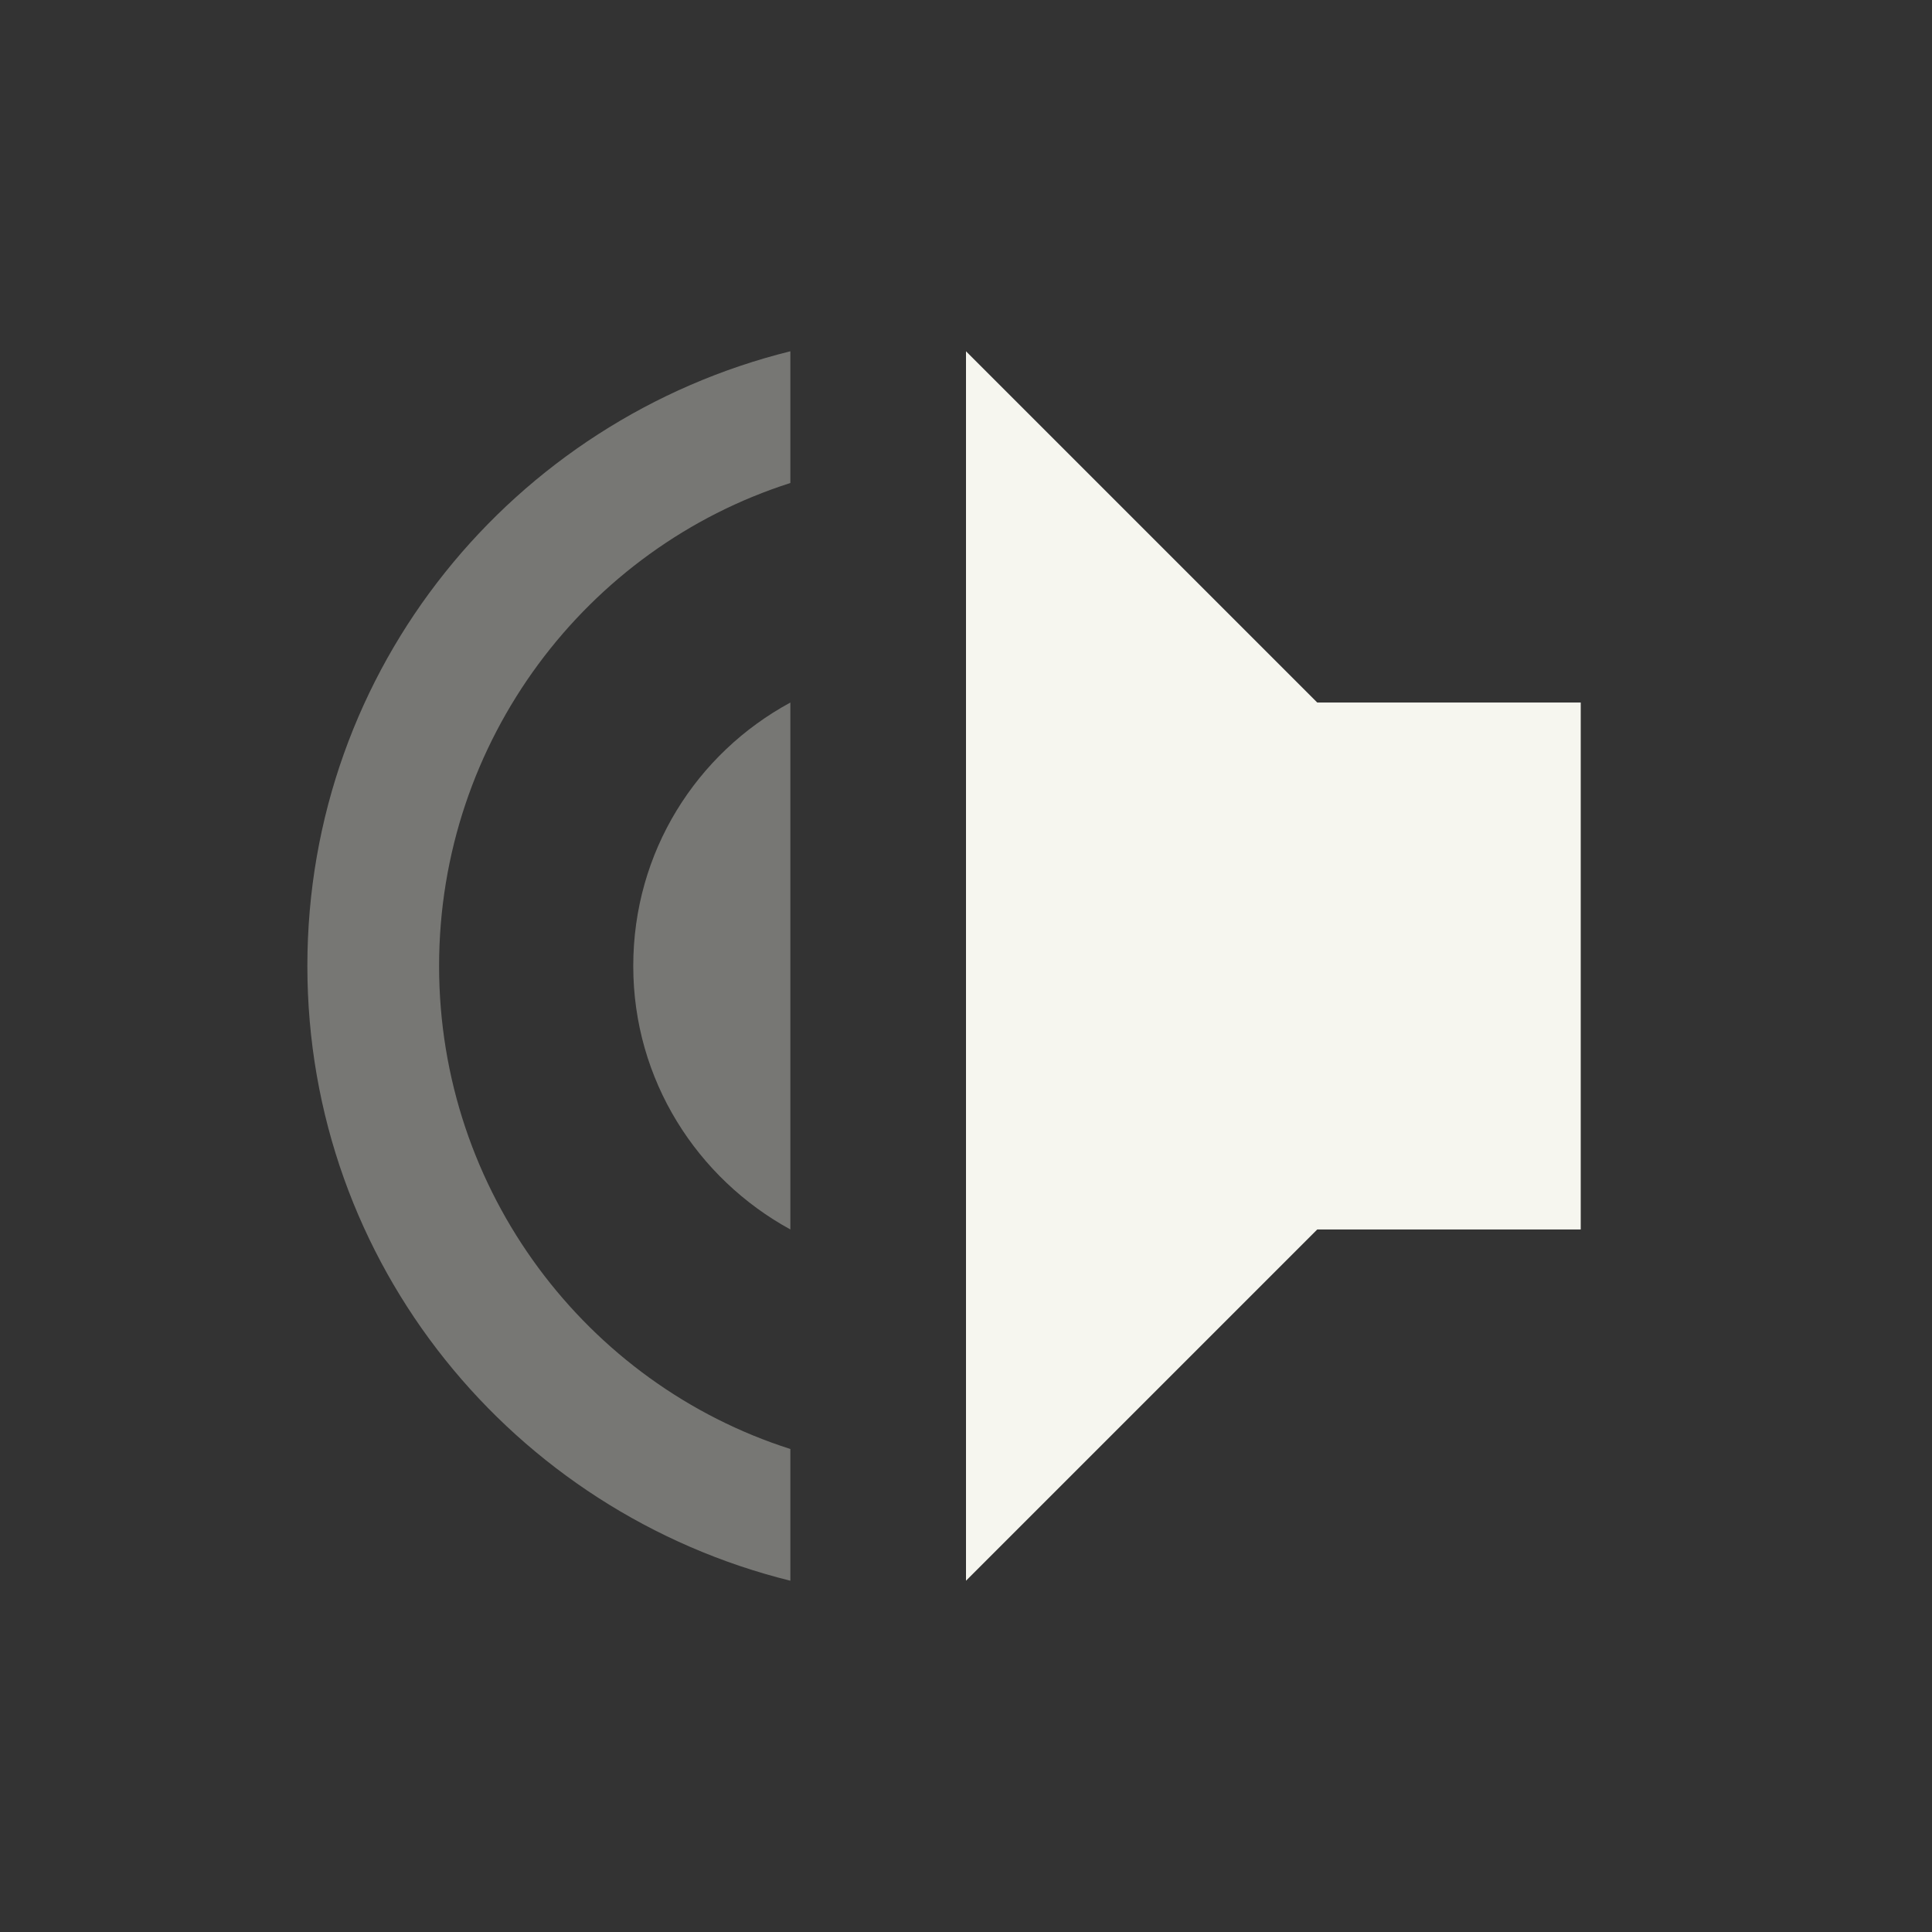 <svg xmlns="http://www.w3.org/2000/svg" width="22" height="22" version="1.1">
 <rect width="100%" height="100%" fill="#333333" stroke="none"/>
 <defs>
  <style id="current-color-scheme" type="text/css">
   .ColorScheme-Text { color:#f6f6ef; } .ColorScheme-Highlight { color:#4285f4; } .ColorScheme-NeutralText { color:#ff9800; } .ColorScheme-PositiveText { color:#4caf50; } .ColorScheme-NegativeText { color:#f44336; }
  </style>
 </defs>
 <path style="fill:currentColor" class="ColorScheme-Text" d="m 11,4 4,4 h 3 v 6 h -3 l -4,4 z"/>
 <path style="opacity:.35;fill:currentColor" class="ColorScheme-Text" d="M 9,4 V 5.5 C 6.68,6.24 5,8.43 5,11 c 0,2.57 1.68,4.76 4,5.5 V 18 C 5.85,17.22 3.5,14.4 3.5,11 3.5,7.6 5.85,4.78 9,4 Z m 0,4 v 6 C 7.94,13.42 7.211,12.3 7.211,11 7.211,9.7 7.93,8.58 9,8 Z"/>
</svg>
